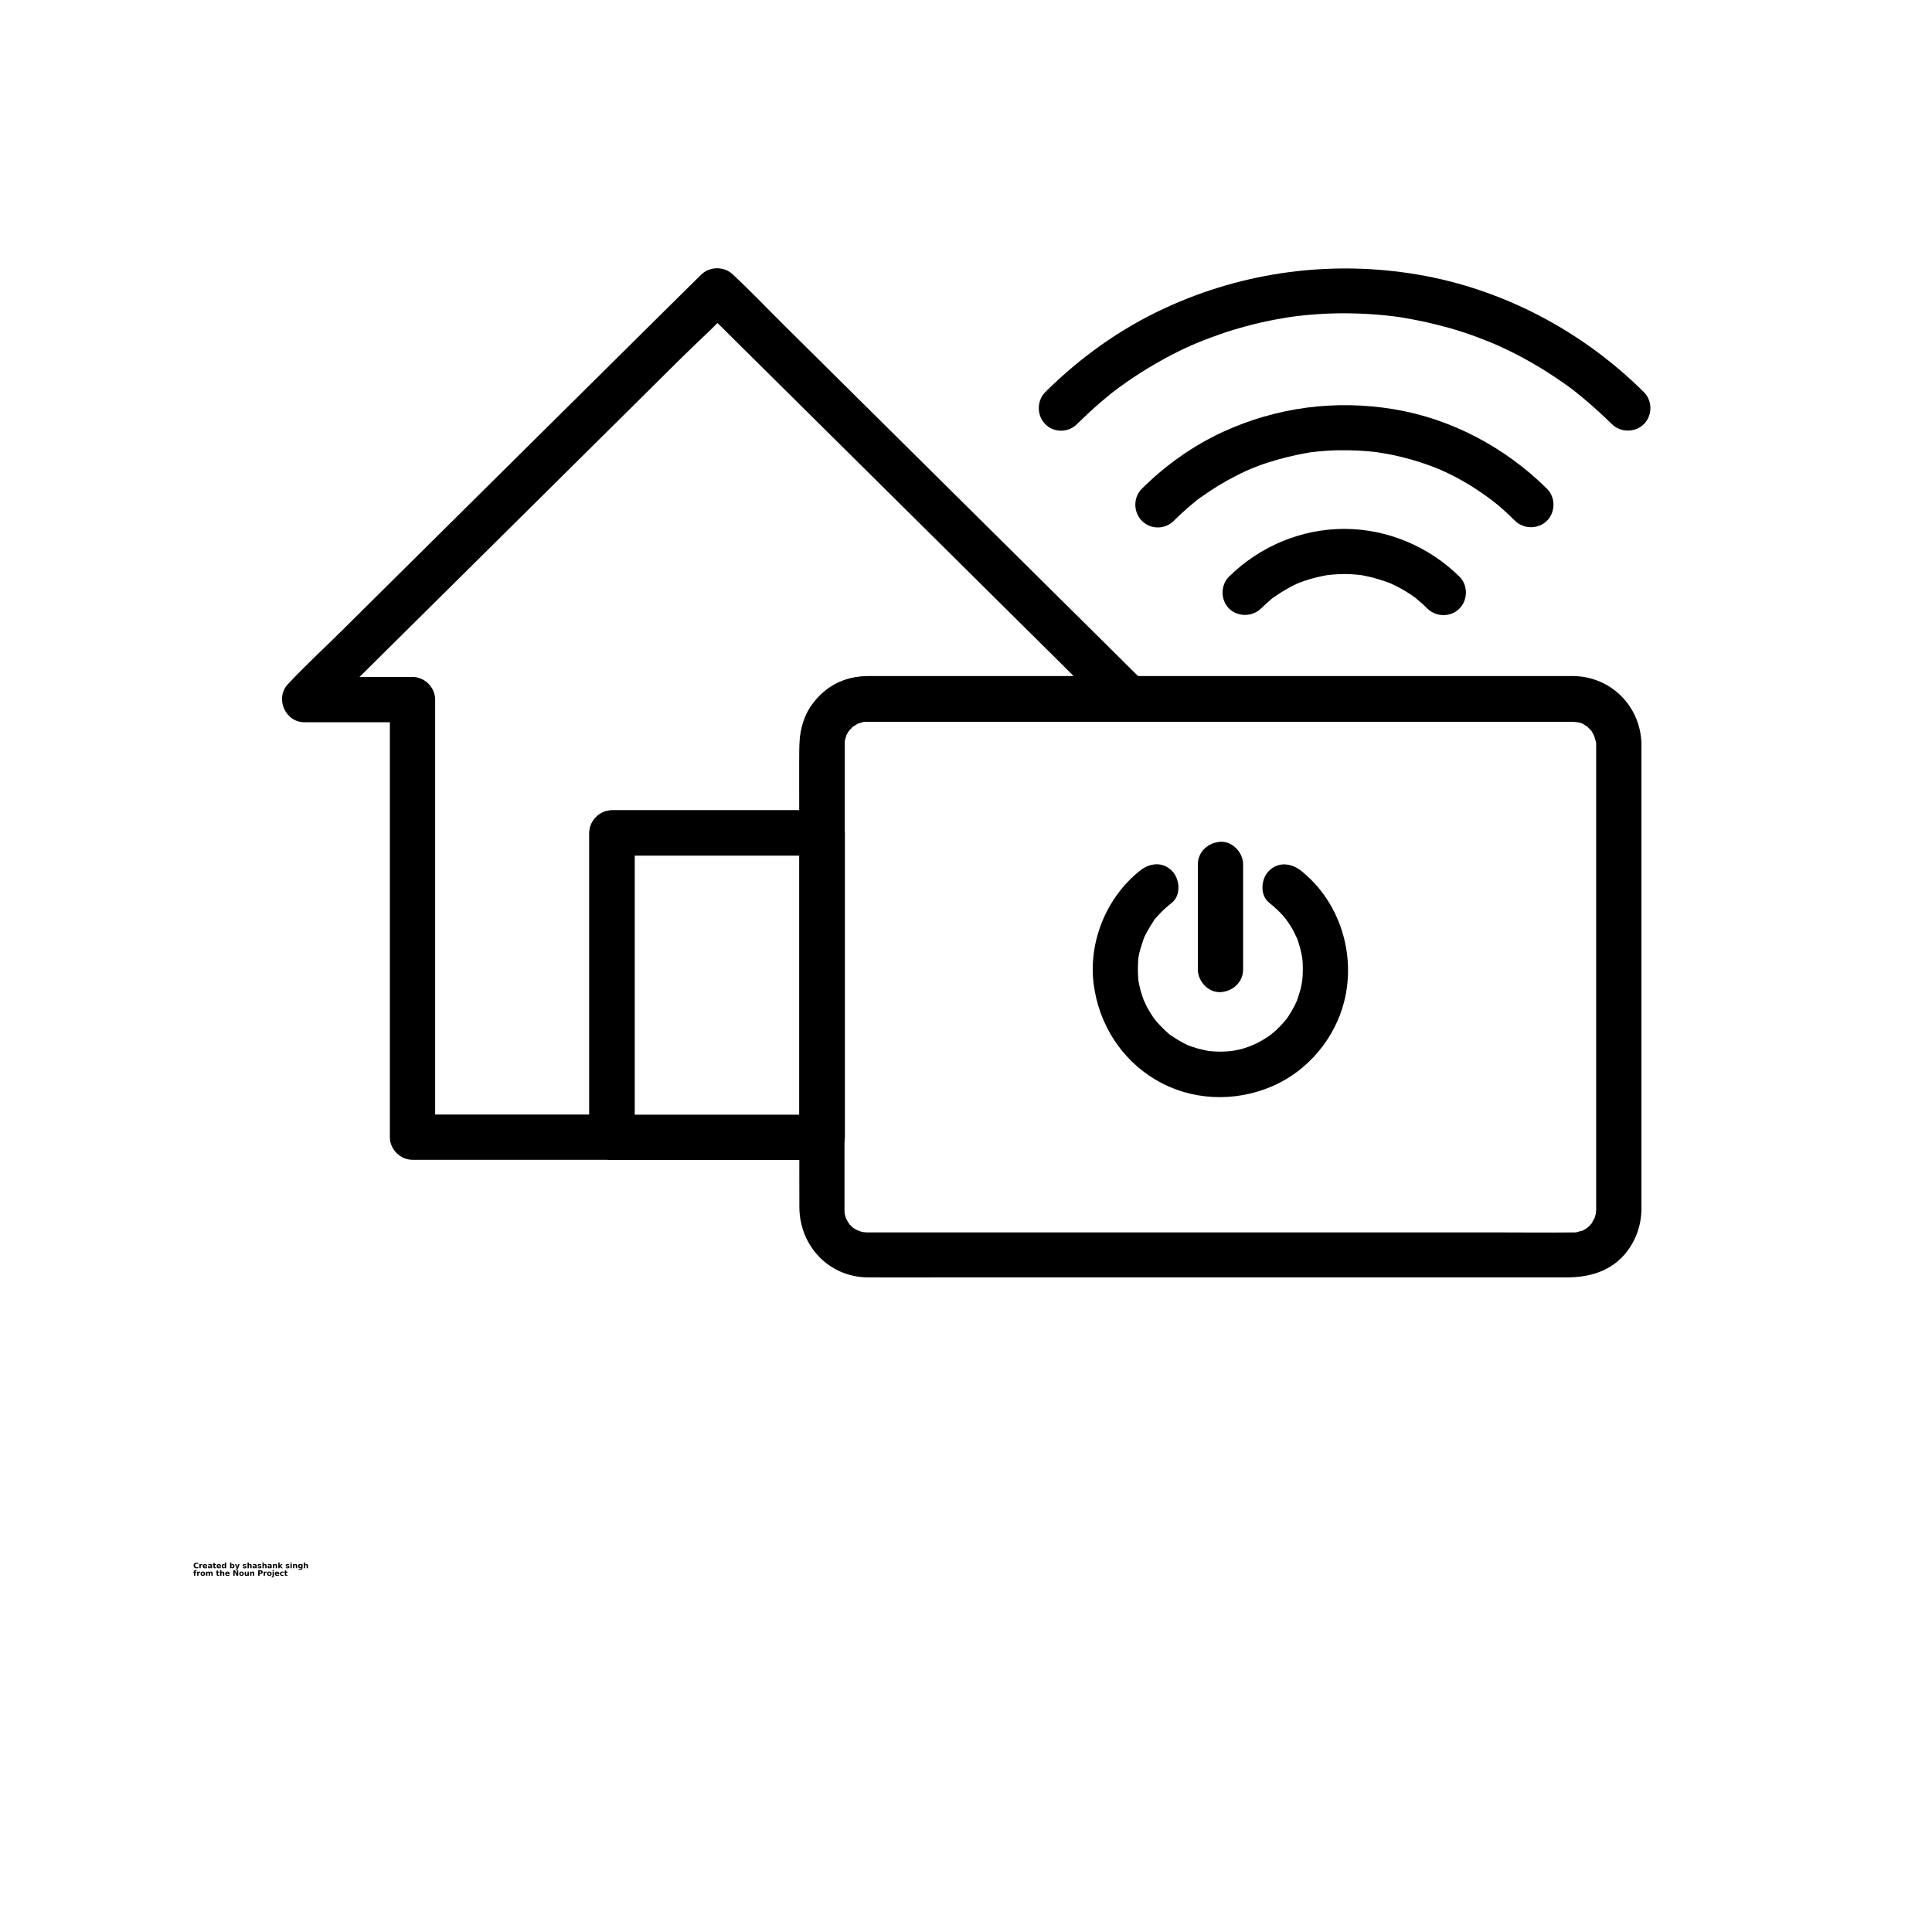 <?xml version="1.0" encoding="UTF-8"?>
<svg width="700pt" height="700pt" version="1.1" viewBox="0 0 700 700" xmlns="http://www.w3.org/2000/svg" xmlns:xlink="http://www.w3.org/1999/xlink">
 <defs>
  <symbol id="v" overflow="visible">
   <path d="m1.828-0.109c-0.094 0.055-0.195 0.09-0.297 0.109-0.094 0.02-0.199 0.031-0.312 0.031-0.336 0-0.602-0.086-0.797-0.266-0.188-0.188-0.281-0.441-0.281-0.766 0-0.312 0.094-0.562 0.281-0.75 0.195-0.188 0.461-0.281 0.797-0.281 0.113 0 0.219 0.016 0.312 0.047 0.102 0.023 0.203 0.059 0.297 0.109v0.406c-0.094-0.062-0.188-0.109-0.281-0.141s-0.195-0.047-0.297-0.047c-0.18 0-0.32 0.062-0.422 0.188-0.105 0.117-0.156 0.273-0.156 0.469 0 0.211 0.051 0.375 0.156 0.5 0.102 0.117 0.242 0.172 0.422 0.172 0.102 0 0.203-0.016 0.297-0.047s0.188-0.078 0.281-0.141z"/>
  </symbol>
  <symbol id="f" overflow="visible">
   <path d="m1.344-1.094c-0.043-0.02-0.086-0.031-0.125-0.031-0.043-0.008-0.086-0.016-0.125-0.016-0.125 0-0.227 0.043-0.297 0.125-0.062 0.074-0.094 0.184-0.094 0.328v0.688h-0.469v-1.5h0.469v0.25c0.062-0.094 0.129-0.16 0.203-0.203 0.082-0.051 0.18-0.078 0.297-0.078h0.047c0.02 0 0.051 0.008 0.094 0.016z"/>
  </symbol>
  <symbol id="a" overflow="visible">
   <path d="m1.719-0.75v0.141h-1.109c0.008 0.105 0.047 0.188 0.109 0.25 0.07 0.055 0.172 0.078 0.297 0.078 0.102 0 0.207-0.016 0.312-0.047 0.102-0.031 0.211-0.07 0.328-0.125v0.359c-0.117 0.043-0.23 0.074-0.344 0.094-0.117 0.02-0.23 0.031-0.344 0.031-0.273 0-0.48-0.066-0.625-0.203-0.148-0.133-0.219-0.328-0.219-0.578 0-0.238 0.07-0.426 0.219-0.562 0.145-0.145 0.348-0.219 0.609-0.219 0.227 0 0.41 0.074 0.547 0.219 0.145 0.137 0.219 0.324 0.219 0.562zm-0.484-0.156c0-0.094-0.027-0.164-0.078-0.219-0.055-0.062-0.125-0.094-0.219-0.094-0.086 0-0.156 0.027-0.219 0.078-0.062 0.055-0.102 0.133-0.109 0.234z"/>
  </symbol>
  <symbol id="e" overflow="visible">
   <path d="m0.906-0.672c-0.105 0-0.184 0.016-0.234 0.047-0.055 0.031-0.078 0.086-0.078 0.156 0 0.062 0.02 0.109 0.062 0.141 0.039 0.031 0.098 0.047 0.172 0.047 0.094 0 0.164-0.031 0.219-0.094 0.062-0.062 0.094-0.145 0.094-0.25v-0.047zm0.719-0.188v0.859h-0.484v-0.219c-0.062 0.094-0.137 0.164-0.219 0.203-0.074 0.031-0.168 0.047-0.281 0.047-0.156 0-0.281-0.039-0.375-0.125-0.094-0.094-0.141-0.211-0.141-0.359 0-0.176 0.055-0.301 0.172-0.375 0.125-0.082 0.312-0.125 0.562-0.125h0.281v-0.047c0-0.07-0.031-0.125-0.094-0.156-0.055-0.039-0.141-0.062-0.266-0.062-0.105 0-0.203 0.012-0.297 0.031-0.086 0.023-0.164 0.055-0.234 0.094v-0.359c0.102-0.031 0.207-0.051 0.312-0.062 0.102-0.008 0.203-0.016 0.297-0.016 0.27 0 0.461 0.055 0.578 0.156 0.125 0.105 0.188 0.277 0.188 0.516z"/>
  </symbol>
  <symbol id="d" overflow="visible">
   <path d="m0.75-1.922v0.422h0.5v0.344h-0.5v0.641c0 0.062 0.008 0.109 0.031 0.141 0.031 0.023 0.086 0.031 0.172 0.031h0.25v0.344h-0.406c-0.188 0-0.324-0.035-0.406-0.109-0.074-0.082-0.109-0.219-0.109-0.406v-0.641h-0.25v-0.344h0.25v-0.422z"/>
  </symbol>
  <symbol id="k" overflow="visible">
   <path d="m1.25-1.281v-0.797h0.484v2.078h-0.484v-0.219c-0.074 0.094-0.152 0.164-0.234 0.203-0.074 0.031-0.164 0.047-0.266 0.047-0.18 0-0.328-0.07-0.453-0.219-0.117-0.145-0.172-0.332-0.172-0.562 0-0.227 0.055-0.414 0.172-0.562 0.125-0.145 0.273-0.219 0.453-0.219 0.102 0 0.191 0.023 0.266 0.062 0.082 0.043 0.16 0.105 0.234 0.188zm-0.312 0.969c0.094 0 0.164-0.035 0.219-0.109 0.062-0.07 0.094-0.18 0.094-0.328 0-0.133-0.031-0.238-0.094-0.312-0.055-0.082-0.125-0.125-0.219-0.125-0.105 0-0.184 0.043-0.234 0.125-0.055 0.074-0.078 0.18-0.078 0.312 0 0.148 0.023 0.258 0.078 0.328 0.051 0.074 0.129 0.109 0.234 0.109z"/>
  </symbol>
  <symbol id="j" overflow="visible">
   <path d="m1.031-0.312c0.094 0 0.164-0.035 0.219-0.109 0.062-0.07 0.094-0.18 0.094-0.328 0-0.133-0.031-0.238-0.094-0.312-0.055-0.082-0.125-0.125-0.219-0.125-0.105 0-0.188 0.043-0.25 0.125-0.055 0.074-0.078 0.18-0.078 0.312 0 0.148 0.023 0.258 0.078 0.328 0.062 0.074 0.145 0.109 0.25 0.109zm-0.328-0.969c0.07-0.082 0.145-0.145 0.219-0.188 0.082-0.039 0.176-0.062 0.281-0.062 0.188 0 0.336 0.074 0.453 0.219 0.113 0.148 0.172 0.336 0.172 0.562 0 0.23-0.059 0.418-0.172 0.562-0.117 0.148-0.266 0.219-0.453 0.219-0.105 0-0.199-0.016-0.281-0.047-0.074-0.039-0.148-0.109-0.219-0.203v0.219h-0.469v-2.078h0.469z"/>
  </symbol>
  <symbol id="i" overflow="visible">
   <path d="m0.031-1.5h0.484l0.391 1.016 0.344-1.016h0.484l-0.625 1.641c-0.062 0.164-0.141 0.281-0.234 0.344-0.086 0.07-0.195 0.109-0.328 0.109h-0.266v-0.312h0.141c0.082 0 0.141-0.016 0.172-0.047 0.039-0.023 0.07-0.07 0.094-0.141l0.016-0.031z"/>
  </symbol>
  <symbol id="c" overflow="visible">
   <path d="m1.391-1.453v0.375c-0.094-0.051-0.195-0.086-0.297-0.109-0.094-0.02-0.184-0.031-0.266-0.031-0.086 0-0.152 0.016-0.203 0.047-0.043 0.023-0.062 0.055-0.062 0.094 0 0.043 0.016 0.074 0.047 0.094 0.031 0.023 0.094 0.039 0.188 0.047l0.078 0.016c0.25 0.031 0.414 0.086 0.5 0.156 0.082 0.062 0.125 0.172 0.125 0.328s-0.062 0.277-0.188 0.359c-0.117 0.074-0.289 0.109-0.516 0.109-0.105 0-0.211-0.012-0.312-0.031-0.105-0.008-0.211-0.031-0.312-0.062v-0.359c0.094 0.055 0.188 0.09 0.281 0.109 0.102 0.023 0.207 0.031 0.312 0.031 0.094 0 0.16-0.008 0.203-0.031 0.051-0.031 0.078-0.07 0.078-0.125 0-0.039-0.016-0.07-0.047-0.094-0.031-0.02-0.102-0.035-0.203-0.047l-0.078-0.016c-0.219-0.02-0.371-0.066-0.453-0.141-0.086-0.07-0.125-0.18-0.125-0.328 0-0.156 0.051-0.27 0.156-0.344 0.113-0.082 0.281-0.125 0.5-0.125 0.094 0 0.188 0.012 0.281 0.031 0.102 0.012 0.207 0.027 0.312 0.047z"/>
  </symbol>
  <symbol id="b" overflow="visible">
   <path d="m1.734-0.906v0.906h-0.484v-0.688c0-0.133-0.008-0.223-0.016-0.266 0-0.051-0.008-0.094-0.016-0.125-0.023-0.031-0.047-0.051-0.078-0.062-0.031-0.02-0.07-0.031-0.109-0.031-0.105 0-0.188 0.043-0.25 0.125-0.055 0.074-0.078 0.18-0.078 0.312v0.734h-0.469v-2.078h0.469v0.797c0.07-0.082 0.148-0.145 0.234-0.188 0.082-0.039 0.172-0.062 0.266-0.062 0.176 0 0.305 0.055 0.391 0.156 0.094 0.105 0.141 0.262 0.141 0.469z"/>
  </symbol>
  <symbol id="h" overflow="visible">
   <path d="m1.734-0.906v0.906h-0.484v-0.703c0-0.125-0.008-0.207-0.016-0.25 0-0.051-0.008-0.094-0.016-0.125-0.023-0.031-0.047-0.051-0.078-0.062-0.031-0.02-0.07-0.031-0.109-0.031-0.105 0-0.188 0.043-0.25 0.125-0.055 0.074-0.078 0.18-0.078 0.312v0.734h-0.469v-1.5h0.469v0.219c0.07-0.082 0.148-0.145 0.234-0.188 0.082-0.039 0.172-0.062 0.266-0.062 0.176 0 0.305 0.055 0.391 0.156 0.094 0.105 0.141 0.262 0.141 0.469z"/>
  </symbol>
  <symbol id="u" overflow="visible">
   <path d="m0.234-2.078h0.469v1.125l0.547-0.547h0.562l-0.734 0.688 0.797 0.812h-0.578l-0.594-0.625v0.625h-0.469z"/>
  </symbol>
  <symbol id="t" overflow="visible">
   <path d="m0.234-1.5h0.469v1.5h-0.469zm0-0.578h0.469v0.391h-0.469z"/>
  </symbol>
  <symbol id="s" overflow="visible">
   <path d="m1.25-0.25c-0.074 0.086-0.152 0.148-0.234 0.188-0.074 0.043-0.164 0.062-0.266 0.062-0.18 0-0.328-0.07-0.453-0.219-0.117-0.145-0.172-0.328-0.172-0.547s0.055-0.398 0.172-0.547c0.125-0.145 0.273-0.219 0.453-0.219 0.102 0 0.191 0.023 0.266 0.062 0.082 0.043 0.16 0.105 0.234 0.188v-0.219h0.484v1.344c0 0.238-0.078 0.422-0.234 0.547-0.156 0.133-0.375 0.203-0.656 0.203-0.094 0-0.188-0.012-0.281-0.031-0.086-0.012-0.168-0.031-0.25-0.062v-0.375c0.082 0.051 0.16 0.086 0.234 0.109 0.082 0.031 0.164 0.047 0.25 0.047 0.156 0 0.27-0.039 0.344-0.109 0.07-0.074 0.109-0.18 0.109-0.328zm-0.312-0.938c-0.105 0-0.184 0.039-0.234 0.109-0.055 0.074-0.078 0.18-0.078 0.312 0 0.137 0.023 0.242 0.078 0.312 0.051 0.074 0.129 0.109 0.234 0.109 0.094 0 0.164-0.035 0.219-0.109 0.062-0.07 0.094-0.176 0.094-0.312 0-0.133-0.031-0.238-0.094-0.312-0.055-0.07-0.125-0.109-0.219-0.109z"/>
  </symbol>
  <symbol id="r" overflow="visible">
   <path d="m1.219-2.078v0.312h-0.266c-0.074 0-0.125 0.016-0.156 0.047-0.023 0.023-0.031 0.062-0.031 0.125v0.094h0.406v0.344h-0.406v1.156h-0.469v-1.156h-0.25v-0.344h0.25v-0.094c0-0.164 0.039-0.285 0.125-0.359 0.094-0.082 0.234-0.125 0.422-0.125z"/>
  </symbol>
  <symbol id="g" overflow="visible">
   <path d="m0.938-1.188c-0.105 0-0.188 0.039-0.25 0.109-0.055 0.074-0.078 0.184-0.078 0.328 0 0.148 0.023 0.262 0.078 0.344 0.062 0.074 0.145 0.109 0.25 0.109 0.102 0 0.18-0.035 0.234-0.109 0.062-0.082 0.094-0.195 0.094-0.344 0-0.145-0.031-0.254-0.094-0.328-0.055-0.07-0.133-0.109-0.234-0.109zm0-0.344c0.258 0 0.461 0.074 0.609 0.219 0.145 0.137 0.219 0.324 0.219 0.562 0 0.25-0.074 0.445-0.219 0.578-0.148 0.137-0.352 0.203-0.609 0.203-0.262 0-0.465-0.066-0.609-0.203-0.137-0.133-0.203-0.328-0.203-0.578 0-0.238 0.066-0.426 0.203-0.562 0.145-0.145 0.348-0.219 0.609-0.219z"/>
  </symbol>
  <symbol id="q" overflow="visible">
   <path d="m1.609-1.25c0.062-0.094 0.133-0.16 0.219-0.203 0.082-0.051 0.176-0.078 0.281-0.078 0.164 0 0.297 0.055 0.391 0.156 0.094 0.105 0.141 0.262 0.141 0.469v0.906h-0.484v-0.781-0.031-0.062c0-0.102-0.016-0.176-0.047-0.219-0.031-0.051-0.086-0.078-0.156-0.078-0.086 0-0.152 0.039-0.203 0.109-0.055 0.074-0.078 0.184-0.078 0.328v0.734h-0.484v-0.781c0-0.164-0.016-0.27-0.047-0.312-0.023-0.051-0.07-0.078-0.141-0.078-0.094 0-0.168 0.043-0.219 0.125-0.055 0.074-0.078 0.18-0.078 0.312v0.734h-0.469v-1.5h0.469v0.219c0.062-0.082 0.129-0.145 0.203-0.188 0.082-0.039 0.164-0.062 0.25-0.062 0.102 0 0.191 0.027 0.266 0.078 0.082 0.055 0.145 0.121 0.188 0.203z"/>
  </symbol>
  <symbol id="p" overflow="visible">
   <path d="m0.25-2h0.578l0.719 1.375v-1.375h0.484v2h-0.562l-0.734-1.375v1.375h-0.484z"/>
  </symbol>
  <symbol id="o" overflow="visible">
   <path d="m0.219-0.578v-0.922h0.469v0.156 0.312 0.234 0.266c0.008 0.055 0.023 0.09 0.047 0.109 0.02 0.031 0.047 0.059 0.078 0.078 0.031 0.012 0.066 0.016 0.109 0.016 0.094 0 0.164-0.035 0.219-0.109 0.062-0.07 0.094-0.176 0.094-0.312v-0.75h0.484v1.5h-0.484v-0.219c-0.074 0.094-0.152 0.164-0.234 0.203-0.074 0.031-0.156 0.047-0.25 0.047-0.18 0-0.312-0.051-0.406-0.156-0.086-0.102-0.125-0.254-0.125-0.453z"/>
  </symbol>
  <symbol id="n" overflow="visible">
   <path d="m0.25-2h0.859c0.25 0 0.441 0.059 0.578 0.172 0.133 0.117 0.203 0.277 0.203 0.484 0 0.211-0.07 0.371-0.203 0.484-0.137 0.117-0.328 0.172-0.578 0.172h-0.344v0.688h-0.516zm0.516 0.375v0.562h0.281c0.102 0 0.18-0.02 0.234-0.062 0.051-0.051 0.078-0.125 0.078-0.219s-0.027-0.16-0.078-0.203c-0.055-0.051-0.133-0.078-0.234-0.078z"/>
  </symbol>
  <symbol id="m" overflow="visible">
   <path d="m0.234-1.5h0.469v1.469c0 0.207-0.047 0.363-0.141 0.469-0.094 0.102-0.234 0.156-0.422 0.156h-0.234v-0.312h0.078c0.094 0 0.156-0.023 0.188-0.062 0.039-0.043 0.062-0.125 0.062-0.25zm0-0.578h0.469v0.391h-0.469z"/>
  </symbol>
  <symbol id="l" overflow="visible">
   <path d="m1.438-1.453v0.391c-0.062-0.039-0.133-0.07-0.203-0.094-0.062-0.02-0.133-0.031-0.203-0.031-0.125 0-0.23 0.043-0.312 0.125-0.074 0.074-0.109 0.18-0.109 0.312 0 0.148 0.035 0.262 0.109 0.344 0.082 0.074 0.188 0.109 0.312 0.109 0.082 0 0.156-0.008 0.219-0.031 0.07-0.031 0.133-0.066 0.188-0.109v0.391c-0.074 0.031-0.152 0.051-0.234 0.062-0.074 0.008-0.148 0.016-0.219 0.016-0.273 0-0.484-0.066-0.641-0.203-0.148-0.133-0.219-0.328-0.219-0.578 0-0.238 0.07-0.426 0.219-0.562 0.156-0.145 0.367-0.219 0.641-0.219 0.07 0 0.145 0.012 0.219 0.031 0.082 0.012 0.16 0.027 0.234 0.047z"/>
  </symbol>
 </defs>
 <g>
  <path d="m289.68 301.82v37.133 59.5 13.617l8.203-8.203c2.734 2.734 5.469 5.469 8.203 8.203v-37.133-59.5-13.617l-8.203 8.203c4.266 0 8.422-3.773 8.203-8.203-0.219-4.43-3.609-8.203-8.203-8.203-4.484 0-8.258 3.719-8.203 8.203v37.133 59.5 13.617c0 4.43 3.773 8.203 8.203 8.203 4.43 0 8.203-3.773 8.203-8.203v-37.133-59.5-13.617c0-4.266-3.773-8.422-8.203-8.203-4.43 0.164-8.203 3.609-8.203 8.203z"/>
  <path d="m459.81 327.03c2.297 1.859 4.484 3.883 6.289 6.234-0.93-1.203 0.602 0.93 0.656 0.93 0.383 0.547 0.711 1.148 1.094 1.695 0.328 0.602 0.656 1.148 0.984 1.75 0.109 0.273 1.367 3.008 0.875 1.75 0.984 2.352 1.914 6.07 2.133 7.766 0.273 1.859 0.273 5.852-0.055 8.586 0.219-1.914-0.109 0.547-0.164 0.766-0.109 0.602-0.273 1.203-0.383 1.805-0.328 1.312-0.766 2.57-1.203 3.828-0.711 2.242 0.711-1.367-0.273 0.711-0.219 0.438-0.383 0.875-0.602 1.312-0.711 1.367-1.477 2.734-2.352 4.047-0.328 0.492-0.656 0.984-1.039 1.477 1.039-1.477-0.328 0.383-0.492 0.547-0.766 0.875-1.586 1.75-2.461 2.57-0.492 0.492-1.039 0.984-1.586 1.422-0.164 0.164-2.023 1.586-0.547 0.492-1.148 0.82-2.352 1.641-3.609 2.352-3.992 2.297-8.586 3.664-12.578 3.883-1.531 0.109-3.062 0.109-4.594 0-0.492-0.055-0.984-0.055-1.531-0.109-2.406-0.219 1.531 0.383-0.766-0.109-1.203-0.273-2.406-0.492-3.609-0.82-0.711-0.219-1.422-0.438-2.078-0.656-0.438-0.164-0.93-0.328-1.367-0.492 0.82 0.383 0.82 0.383-0.055 0-2.188-1.039-4.211-2.242-6.234-3.609-1.914-1.258 1.094 1.039-0.602-0.438-0.547-0.492-1.094-0.93-1.586-1.422-1.039-0.984-2.023-2.023-2.953-3.062-0.164-0.164-1.586-2.023-0.492-0.547-0.273-0.383-0.547-0.766-0.82-1.148-0.82-1.203-1.531-2.406-2.242-3.664-0.273-0.492-1.531-3.555-0.984-1.969-0.492-1.367-0.984-2.734-1.367-4.156-0.164-0.711-0.328-1.422-0.492-2.133-0.109-0.492-0.164-0.984-0.273-1.477 0.109 0.93 0.109 0.93 0-0.055-0.109-1.531-0.219-3.117-0.164-4.648 0.055-3.5 0.273-4.812 1.531-8.586 0.766-2.352 0.547-1.914 1.695-4.102 0.766-1.422 1.641-2.789 2.516-4.156 1.367-2.078-0.93 0.984 0.711-0.93 0.547-0.602 1.039-1.203 1.641-1.805 1.312-1.367 2.734-2.625 4.211-3.773 3.445-2.789 2.898-8.695 0-11.594-3.445-3.445-8.148-2.789-11.594 0-12.141 9.68-18.703 25.758-16.734 41.125 1.859 14.328 9.898 27.18 22.477 34.617 12.961 7.656 28.766 8.203 42.438 2.242 12.688-5.523 22.531-17.281 25.867-30.68 4.32-17.227-1.695-36.203-15.641-47.305-3.445-2.734-8.203-3.391-11.594 0-2.898 2.789-3.5 8.75 0 11.539z"/>
  <path d="m434 313.2v38.062c0 4.266 3.773 8.422 8.203 8.203s8.203-3.609 8.203-8.203v-38.062c0-4.266-3.773-8.422-8.203-8.203s-8.203 3.609-8.203 8.203z"/>
  <path d="m456.91 220.45c1.148-1.148 2.352-2.188 3.555-3.227 1.367-1.203-0.547 0.328 0.82-0.656 0.766-0.547 1.477-1.039 2.242-1.531 1.312-0.82 2.625-1.641 3.992-2.352 0.656-0.383 1.367-0.711 2.078-1.039 0.328-0.164 0.711-0.328 1.039-0.492-0.656 0.273-0.766 0.328-0.219 0.109 2.953-1.148 5.961-2.023 9.078-2.625 0.766-0.164 1.477-0.273 2.242-0.383-1.477 0.219 0.273 0 0.82-0.055 1.477-0.109 3.008-0.219 4.484-0.219s3.008 0.055 4.484 0.219c0.164 0 2.625 0.328 0.82 0.055 0.766 0.109 1.477 0.219 2.242 0.383 3.008 0.602 5.852 1.477 8.695 2.516 1.75 0.656-0.711-0.383 0.875 0.383 0.711 0.328 1.367 0.656 2.078 0.984 1.367 0.711 2.734 1.477 3.992 2.297 0.766 0.492 1.531 0.984 2.242 1.531 0.328 0.219 0.656 0.438 0.93 0.711-0.492-0.383-0.547-0.438-0.109-0.055 1.367 1.094 2.625 2.242 3.883 3.5 3.172 3.117 8.477 3.172 11.594 0 3.117-3.117 3.172-8.477 0-11.594-11.102-10.938-26.141-17.281-41.727-17.281-15.641 0-30.625 6.344-41.727 17.281-3.172 3.117-3.117 8.477 0 11.594 3.172 3.062 8.422 3.062 11.594-0.055z"/>
  <path d="m425.25 188.73c1.695-1.695 3.445-3.336 5.305-4.922 0.875-0.766 1.805-1.531 2.734-2.297 1.148-0.93-1.477 1.094 0.492-0.383 0.602-0.492 1.258-0.93 1.914-1.367 3.773-2.68 7.766-5.141 11.867-7.219 1.148-0.602 2.297-1.148 3.445-1.695 0.438-0.219 2.844-1.258 1.531-0.711 2.352-0.984 4.703-1.859 7.109-2.625 4.32-1.367 8.695-2.461 13.18-3.281 0.602-0.109 1.258-0.219 1.859-0.328 0.219-0.055 1.805-0.273 0.766-0.109-1.258 0.164 1.203-0.109 1.148-0.109 0.492-0.055 0.984-0.109 1.477-0.164 2.461-0.219 4.977-0.383 7.492-0.383 4.484-0.055 8.969 0.164 13.453 0.711-1.695-0.219 1.422 0.219 1.914 0.328 1.094 0.164 2.242 0.383 3.336 0.602 2.352 0.492 4.648 1.039 6.945 1.695 2.188 0.602 4.32 1.312 6.453 2.078 1.094 0.383 2.133 0.82 3.172 1.203 1.477 0.602 0.438 0.219 0.164 0.055 0.711 0.328 1.422 0.602 2.078 0.93 4.922 2.242 9.625 4.977 14.055 8.039 1.094 0.766 2.133 1.531 3.172 2.297 1.312 0.984 0.492 0.383 0.219 0.164 0.602 0.492 1.258 0.984 1.859 1.477 2.242 1.859 4.43 3.883 6.508 5.961 3.172 3.117 8.477 3.117 11.594 0 3.117-3.117 3.172-8.477 0-11.594-15.039-14.93-34.617-25.375-55.562-28.82-21.109-3.5-42.383-0.711-61.797 8.203-10.938 5.031-20.891 12.141-29.422 20.617-3.172 3.117-3.117 8.477 0 11.594 3.117 3.227 8.367 3.227 11.539 0.055z"/>
  <path d="m390.2 153.67c2.68-2.625 5.414-5.195 8.258-7.656 1.422-1.203 2.844-2.352 4.266-3.555 0.164-0.109 1.203-0.984 0.219-0.164 0.328-0.219 0.602-0.492 0.93-0.711 0.82-0.656 1.695-1.258 2.516-1.859 5.961-4.32 12.305-8.148 18.867-11.539 1.477-0.766 2.953-1.477 4.484-2.188 0.82-0.383 1.641-0.766 2.461-1.094 0.383-0.164 2.953-1.258 1.531-0.656 3.281-1.367 6.617-2.57 9.953-3.719 6.836-2.242 13.781-3.992 20.891-5.195 0.875-0.164 1.75-0.273 2.625-0.438 0.383-0.055 2.68-0.383 1.914-0.273s1.586-0.164 1.914-0.219c0.875-0.109 1.75-0.164 2.625-0.273 3.609-0.328 7.219-0.547 10.883-0.602 7-0.109 14 0.273 21 1.148-1.695-0.219 0.766 0.109 1.148 0.164 0.875 0.109 1.75 0.273 2.625 0.438 1.859 0.328 3.719 0.656 5.523 1.039 3.445 0.711 6.891 1.586 10.281 2.516 3.5 0.984 7 2.133 10.445 3.445 1.531 0.547 3.062 1.203 4.594 1.805 1.203 0.492-1.039-0.438 0.164 0.055 0.328 0.164 0.711 0.328 1.039 0.438 0.93 0.383 1.859 0.82 2.789 1.258 7.492 3.445 14.656 7.602 21.438 12.305 1.586 1.094 3.227 2.242 4.758 3.445 0.164 0.109 1.422 1.094 0.711 0.547-0.547-0.438 0.602 0.492 0.711 0.602 0.82 0.656 1.641 1.312 2.461 2.023 3.391 2.844 6.617 5.797 9.789 8.914 3.117 3.117 8.477 3.117 11.594 0 3.117-3.117 3.172-8.477 0-11.594-22.203-22.094-51.023-37.352-81.977-42.602-31.062-5.25-62.781-1.094-91.383 12.086-16.188 7.438-30.953 17.992-43.531 30.516-3.117 3.117-3.117 8.477 0 11.594 3.062 3.172 8.367 3.172 11.484 0z"/>
  <path d="m578.32 269.45v31.008 65.133 58.133 13.617 0.93c0 0.602-0.273 2.352 0 0.875-0.219 0.984-0.438 1.914-0.82 2.844 0.547-1.477-0.547 0.82-0.82 1.258-0.82 1.312-0.273 0.273 0 0.055-0.328 0.328-0.711 0.656-0.984 1.039-0.164 0.219-1.203 1.039 0 0.109-0.383 0.273-0.766 0.547-1.203 0.82s-0.82 0.492-1.258 0.711c0.109-0.055 1.203-0.438 0.273-0.109-0.492 0.164-3.391 0.711-1.805 0.602-0.602 0.055-1.203 0.055-1.805 0.055-8.75 0.109-17.555 0-26.305 0h-56.164-68.414-62.344-38.062-3.664-0.766-0.109c-0.547 0-2.242-0.273-0.82 0-0.492-0.109-0.984-0.219-1.422-0.328-0.328-0.109-2.242-0.984-0.766-0.219-0.766-0.383-1.477-0.82-2.188-1.258-1.039-0.711 0.82 0.82 0-0.055-0.328-0.328-0.656-0.656-0.984-0.984-0.656-0.656 0.055 0.164 0.164 0.273-0.273-0.383-0.547-0.766-0.82-1.203s-0.492-0.82-0.711-1.258c0.547 1.039 0.109 0.273-0.109-0.383-0.164-0.492-0.273-0.93-0.383-1.422-0.328-1.258 0.055 1.258 0-0.055 0-0.383-0.055-0.82-0.055-1.203v-1.422-14.602-10.227l-8.203 8.203c4.43 0 8.203-3.773 8.203-8.203v-37.133-59.5-13.617c0-4.43-3.773-8.203-8.203-8.203 2.734 2.734 5.469 5.469 8.203 8.203 0-10.664-0.055-21.273 0-31.938v-0.383c0-0.602 0-0.93 0.055-1.531-0.055 0.438-0.383 1.367 0.055-0.055 0.219-0.711 0.383-1.422 0.656-2.078-0.164 0.438-0.711 1.148 0.109 0 0.383-0.602 0.711-1.258 1.148-1.805-0.875 1.148 0.273-0.109 0.602-0.492 1.367-1.586-0.711 0.383 0.273-0.273 0.492-0.328 1.039-0.602 1.531-0.93 1.75-1.203-0.82 0.219 0.328-0.219 0.602-0.219 1.148-0.328 1.75-0.547 2.078-0.656-0.875 0 0.383-0.109 0.766-0.055 0 0 1.148-0.055h0.055 3.336 53.32 86.844 79.898 24.719 6.289 1.422 0.219c0.328 0 2.625 0.383 0.82 0 0.492 0.109 0.984 0.219 1.422 0.328 0.492 0.109 0.93 0.273 1.367 0.438-0.82-0.383-0.82-0.328 0 0.109 0.383 0.273 0.82 0.492 1.203 0.766 1.859 1.148-0.602-0.656 0.328 0.273 0.438 0.438 0.82 0.82 1.258 1.258-1.039-1.094 0-0.055 0.219 0.328 0.273 0.547 0.602 1.039 0.875 1.586-0.711-1.367-0.055-0.055 0.109 0.383 0.164 0.602 0.328 1.203 0.438 1.805-0.164-1.969 0.164 0.383 0.164 0.656 0.109 4.266 3.719 8.422 8.203 8.203 4.375-0.219 8.312-3.609 8.203-8.203-0.328-13.508-10.938-24.227-24.5-24.5h-3.008-20.016-77.109-90.727-59.719-4.977c-8.148 0.055-15.422 3.609-20.344 10.172-4.648 6.18-4.703 13.234-4.703 20.562v21.547 4.539c0 4.43 3.773 8.203 8.203 8.203l-8.203-8.203v37.133 59.5 13.617l8.203-8.203c-4.43 0-8.203 3.773-8.203 8.203 0 8.422-0.055 16.898 0 25.32 0.055 14 10.609 25.375 24.828 25.484 9.188 0.055 18.32 0 27.508 0h58.023 69.617 62.344 35.602c7.766 0 15.312-1.914 20.727-7.93 4.211-4.703 6.398-10.609 6.453-16.898v-4.156-49.164-68.578-44.406-2.242c0-4.266-3.773-8.422-8.203-8.203-4.43 0.219-8.203 3.609-8.203 8.203z"/>
  <path d="m408.95 245h-59.555-31.336c-3.336 0-6.562-0.055-9.844 0.711-10.992 2.57-18.375 12.852-18.539 23.844-0.164 10.719 0 21.492 0 32.211 2.734-2.734 5.469-5.469 8.203-8.203h-66.664-9.461c-4.43 0-8.203 3.773-8.203 8.203v37.133 59.5 13.617c2.734-2.734 5.469-5.469 8.203-8.203h-63.273-9.023c2.734 2.734 5.469 5.469 8.203 8.203v-53.703-85.258-19.578c0-4.43-3.773-8.203-8.203-8.203h-39.156c1.914 4.648 3.883 9.352 5.797 14 4.977-4.922 9.953-9.844 14.93-14.766 11.867-11.758 23.734-23.516 35.602-35.273 14.438-14.273 28.82-28.602 43.258-42.875 12.414-12.305 24.828-24.609 37.242-36.914 6.016-5.961 12.523-11.703 18.211-18.047 0.055-0.109 0.164-0.164 0.273-0.273h-11.594c4.922 4.922 9.898 9.789 14.82 14.711 11.867 11.758 23.789 23.57 35.656 35.328 14.328 14.164 28.602 28.383 42.93 42.547 12.414 12.305 24.883 24.664 37.297 36.969 6.07 6.016 11.922 12.195 18.156 17.992 0.109 0.109 0.164 0.164 0.273 0.273 3.172 3.117 8.477 3.117 11.594 0 3.117-3.117 3.172-8.477 0-11.594-4.922-4.922-9.898-9.789-14.82-14.711-11.867-11.758-23.789-23.57-35.656-35.328-14.328-14.164-28.602-28.383-42.93-42.547-12.414-12.305-24.883-24.664-37.297-36.969-6.07-6.016-11.922-12.195-18.156-17.992-0.109-0.109-0.164-0.164-0.273-0.273-3.172-3.117-8.422-3.117-11.594 0-4.977 4.922-9.953 9.844-14.93 14.766-11.867 11.758-23.734 23.516-35.602 35.273-14.438 14.273-28.82 28.602-43.258 42.875-12.414 12.305-24.828 24.609-37.242 36.914-6.07 6.016-12.414 11.812-18.211 18.047l-0.273 0.273c-5.031 5.031-1.312 14 5.797 14h39.156l-8.203-8.203v53.703 85.258 19.578c0 4.43 3.773 8.203 8.203 8.203h63.273 9.023c4.43 0 8.203-3.773 8.203-8.203v-37.133-59.5-13.617c-2.734 2.734-5.469 5.469-8.203 8.203h66.664 9.461c4.43 0 8.203-3.773 8.203-8.203v-29.914-2.023-0.383-0.82c0-1.531-0.164 0.438 0.055-0.438 0.164-0.602 0.328-1.203 0.492-1.75 0.109-0.383 0.656-1.312 0-0.055 0.219-0.438 0.438-0.875 0.711-1.258 0 0 1.312-1.805 0.602-0.93-0.711 0.82 2.406-2.078 0.766-0.875 0.383-0.273 0.766-0.547 1.203-0.82 0.219-0.109 2.242-1.039 0.656-0.438 0.438-0.164 0.93-0.328 1.367-0.438-0.055 0 2.297-0.492 1.094-0.273-1.203 0.164 1.258-0.055 1.203 0h0.547 2.953 68.688 22.695c4.266 0 8.422-3.773 8.203-8.203-0.383-4.43-3.773-8.148-8.367-8.148z"/>
  <path d="m289.68 301.82v37.133 59.5 13.617l8.203-8.203h-66.719-9.461c2.734 2.734 5.469 5.469 8.203 8.203v-37.133-59.5-13.617c-2.734 2.734-5.469 5.469-8.203 8.203h66.719 9.461c4.266 0 8.422-3.773 8.203-8.203-0.219-4.43-3.609-8.203-8.203-8.203h-66.719-9.461c-4.43 0-8.203 3.773-8.203 8.203v37.133 59.5 13.617c0 4.43 3.773 8.203 8.203 8.203h66.719 9.461c4.43 0 8.203-3.773 8.203-8.203v-37.133-59.5-13.617c0-4.266-3.773-8.422-8.203-8.203-4.43 0.164-8.203 3.609-8.203 8.203z"/>
  <use x="70" y="568.203" xlink:href="#v"/>
  <use x="72.008" y="568.203" xlink:href="#f"/>
  <use x="73.355" y="568.203" xlink:href="#a"/>
  <use x="75.211" y="568.203" xlink:href="#e"/>
  <use x="77.055" y="568.203" xlink:href="#d"/>
  <use x="78.363" y="568.203" xlink:href="#a"/>
  <use x="80.215" y="568.203" xlink:href="#k"/>
  <use x="83.125" y="568.203" xlink:href="#j"/>
  <use x="85.082" y="568.203" xlink:href="#i"/>
  <use x="87.816" y="568.203" xlink:href="#c"/>
  <use x="89.445" y="568.203" xlink:href="#b"/>
  <use x="91.391" y="568.203" xlink:href="#e"/>
  <use x="93.238" y="568.203" xlink:href="#c"/>
  <use x="94.863" y="568.203" xlink:href="#b"/>
  <use x="96.812" y="568.203" xlink:href="#e"/>
  <use x="98.656" y="568.203" xlink:href="#h"/>
  <use x="100.602" y="568.203" xlink:href="#u"/>
  <use x="103.375" y="568.203" xlink:href="#c"/>
  <use x="105" y="568.203" xlink:href="#t"/>
  <use x="105.938" y="568.203" xlink:href="#h"/>
  <use x="107.883" y="568.203" xlink:href="#s"/>
  <use x="109.844" y="568.203" xlink:href="#b"/>
  <use x="70" y="570.938" xlink:href="#r"/>
  <use x="71.191" y="570.938" xlink:href="#f"/>
  <use x="72.539" y="570.938" xlink:href="#g"/>
  <use x="74.418" y="570.938" xlink:href="#q"/>
  <use x="78.219" y="570.938" xlink:href="#d"/>
  <use x="79.523" y="570.938" xlink:href="#b"/>
  <use x="81.473" y="570.938" xlink:href="#a"/>
  <use x="84.277" y="570.938" xlink:href="#p"/>
  <use x="86.566" y="570.938" xlink:href="#g"/>
  <use x="88.445" y="570.938" xlink:href="#o"/>
  <use x="90.391" y="570.938" xlink:href="#h"/>
  <use x="93.289" y="570.938" xlink:href="#n"/>
  <use x="95.293" y="570.938" xlink:href="#f"/>
  <use x="96.645" y="570.938" xlink:href="#g"/>
  <use x="98.52" y="570.938" xlink:href="#m"/>
  <use x="99.457" y="570.938" xlink:href="#a"/>
  <use x="101.312" y="570.938" xlink:href="#l"/>
  <use x="102.934" y="570.938" xlink:href="#d"/>
 </g>
</svg>
